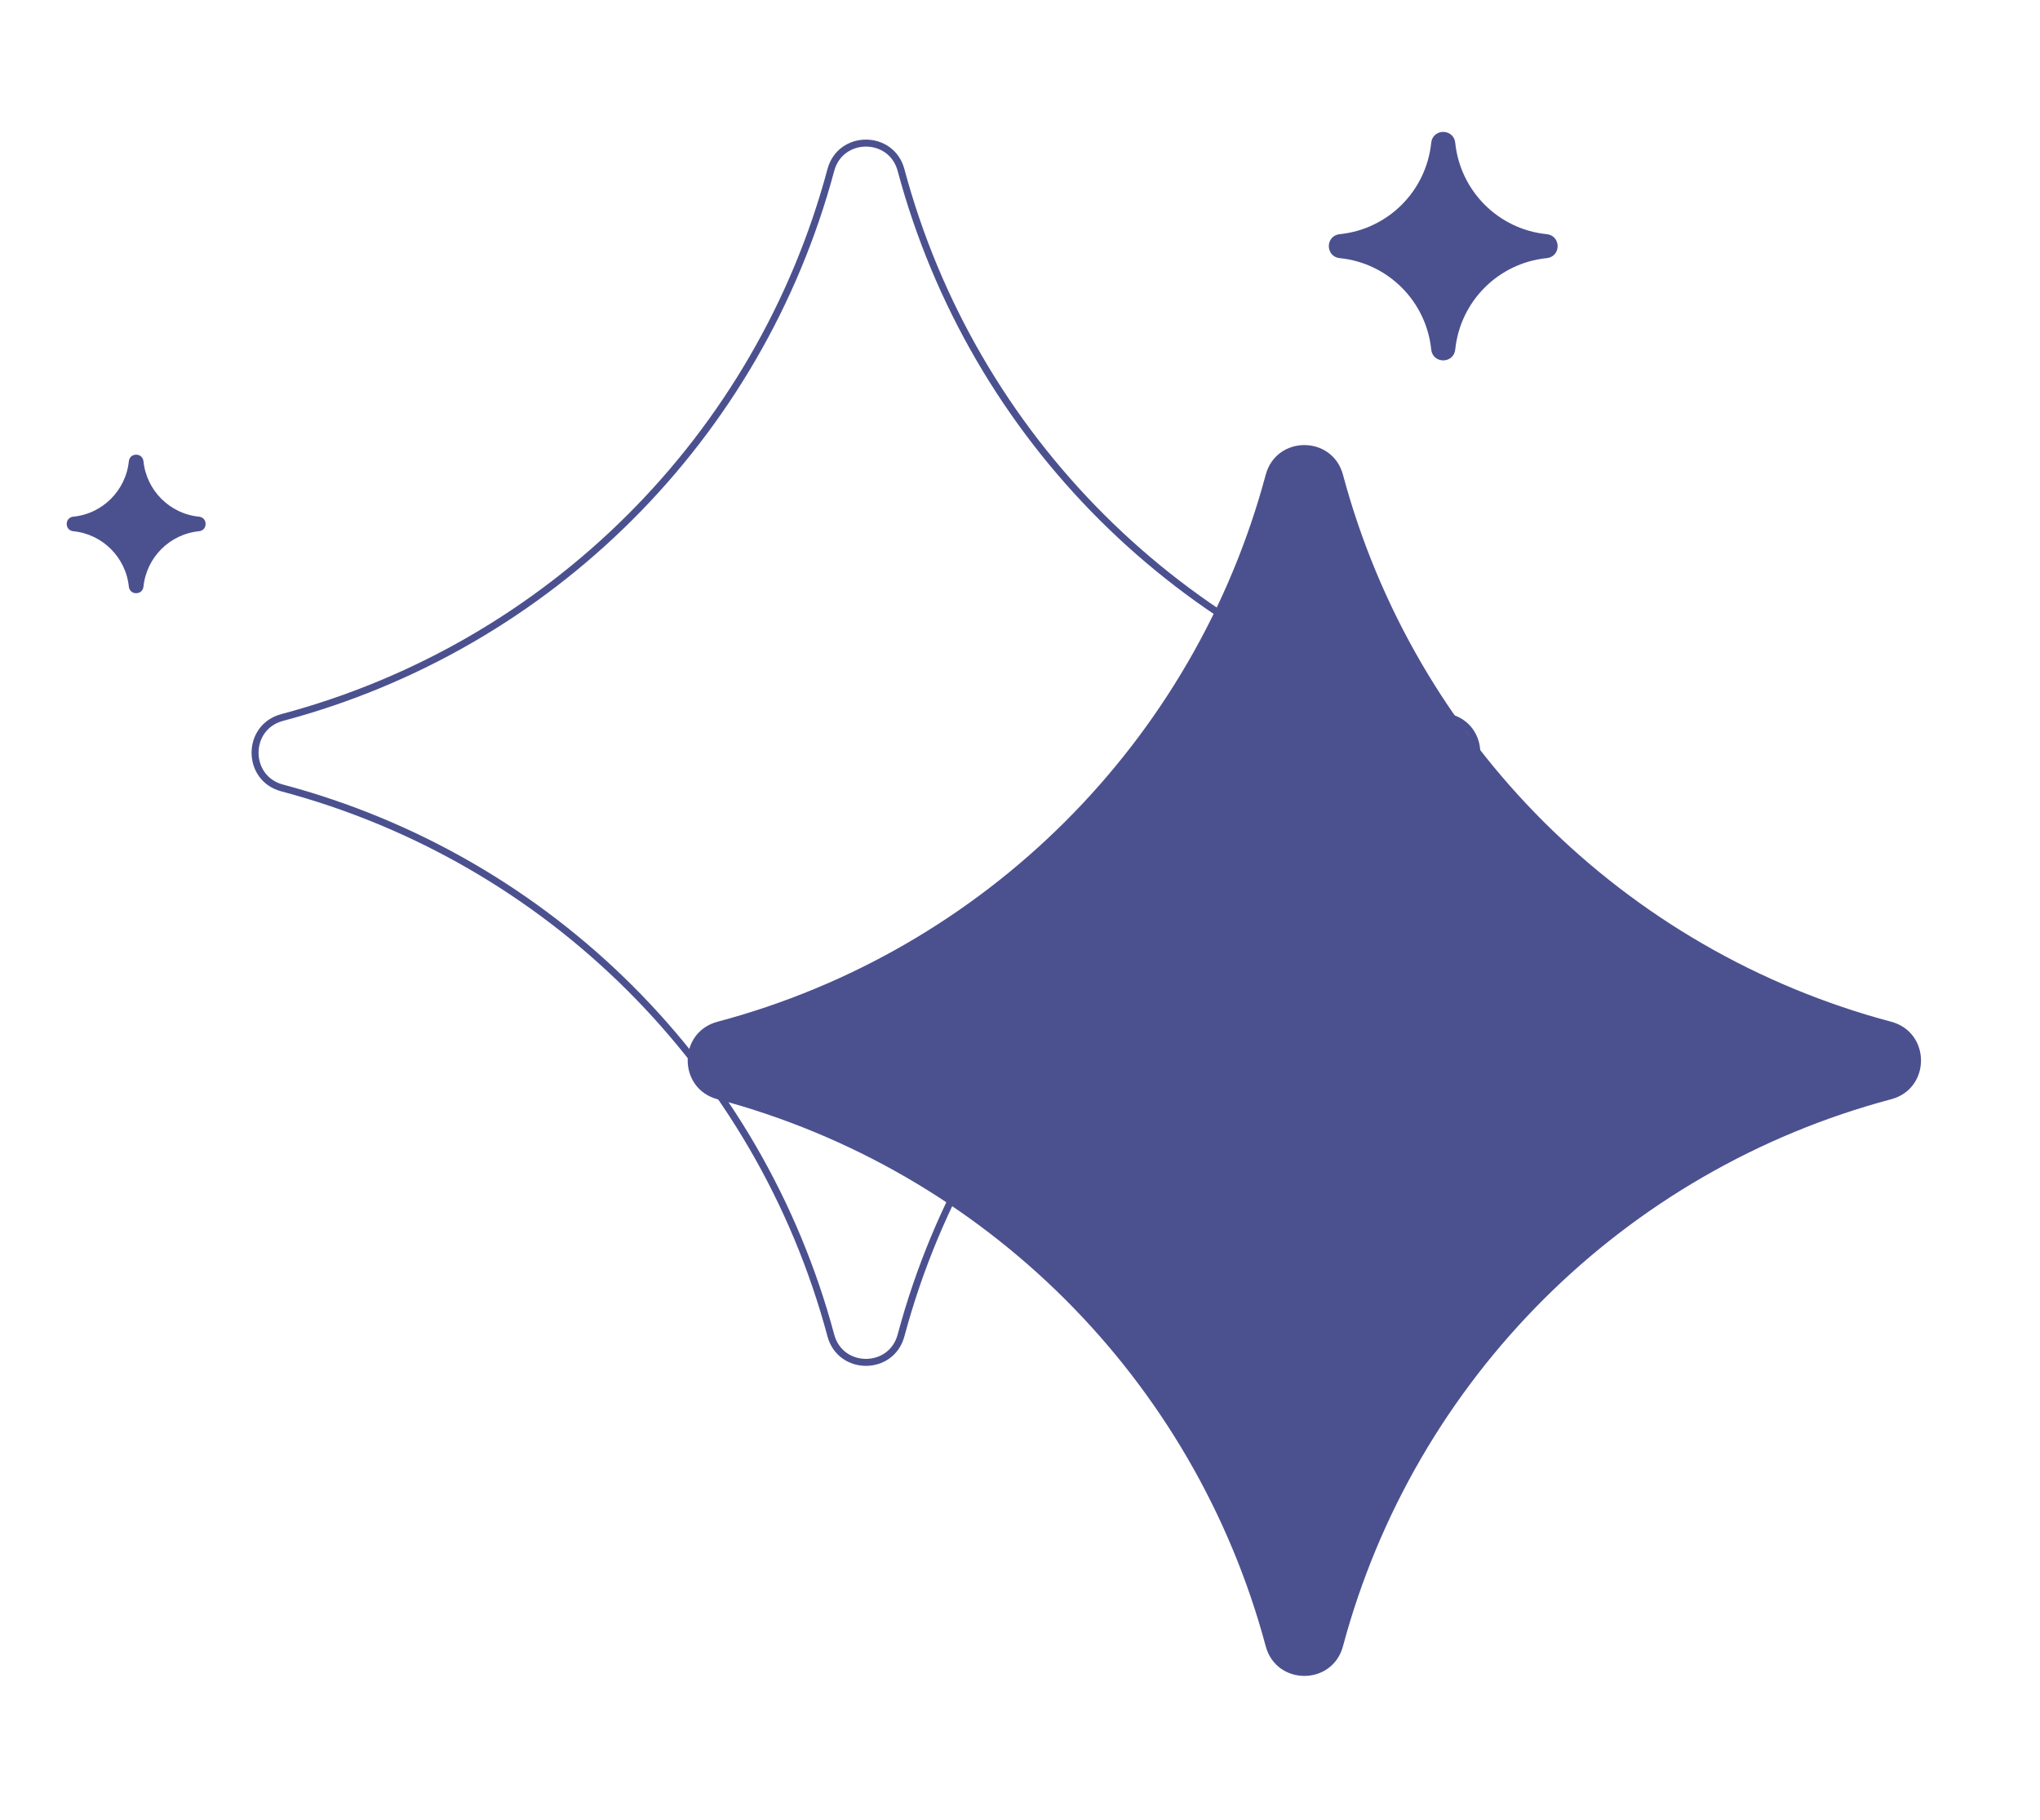 <svg width="370" height="330" viewBox="0 0 353 306" fill="none" xmlns="http://www.w3.org/2000/svg">
<path d="M124.299 172.939C170.766 160.58 207.16 124.309 219.606 77.865C221.277 71.626 230.13 71.626 231.801 77.865C244.247 124.309 280.641 160.58 327.108 172.939C333.371 174.605 333.371 183.506 327.108 185.172C280.641 197.531 244.247 233.802 231.801 280.246C230.13 286.485 221.277 286.485 219.606 280.246C207.16 233.802 170.766 197.531 124.299 185.172C118.036 183.506 118.036 174.605 124.299 172.939Z" fill="#4B518F" stroke="#4B518F" stroke-width="1.209"/>
<path d="M48.814 119.718C95.108 107.405 131.368 71.269 143.768 24.997C145.433 18.784 154.249 18.784 155.914 24.997C168.313 71.269 204.573 107.405 250.867 119.718C257.104 121.377 257.104 130.243 250.867 131.902C204.573 144.215 168.313 180.351 155.914 226.623C154.249 232.836 145.433 232.836 143.768 226.623C131.368 180.351 95.108 144.215 48.814 131.902C42.577 130.243 42.577 121.377 48.814 119.718Z" stroke="#4B518F" stroke-width="1.209"/>
<path d="M231.873 36.697C240.523 35.832 247.372 28.986 248.258 20.339C248.44 18.564 251.03 18.564 251.212 20.339C252.098 28.986 258.946 35.832 267.597 36.697C269.371 36.874 269.371 39.46 267.597 39.637C258.946 40.502 252.098 47.348 251.212 55.995C251.03 57.77 248.44 57.77 248.258 55.995C247.372 47.348 240.523 40.502 231.873 39.637C230.099 39.46 230.099 36.874 231.873 36.697Z" fill="#4B518F" stroke="#4B518F" stroke-width="1.209"/>
<path d="M12.733 85.573C18.095 85.041 22.344 80.795 22.897 75.436C22.979 74.642 24.14 74.642 24.223 75.436C24.776 80.795 29.024 85.041 34.387 85.573C35.179 85.652 35.179 86.806 34.387 86.885C29.024 87.417 24.776 91.662 24.223 97.021C24.14 97.816 22.979 97.816 22.897 97.021C22.344 91.662 18.095 87.417 12.733 86.885C11.941 86.806 11.941 85.652 12.733 85.573Z" fill="#4B518F" stroke="#4B518F" stroke-width="1.209"/>
</svg>

